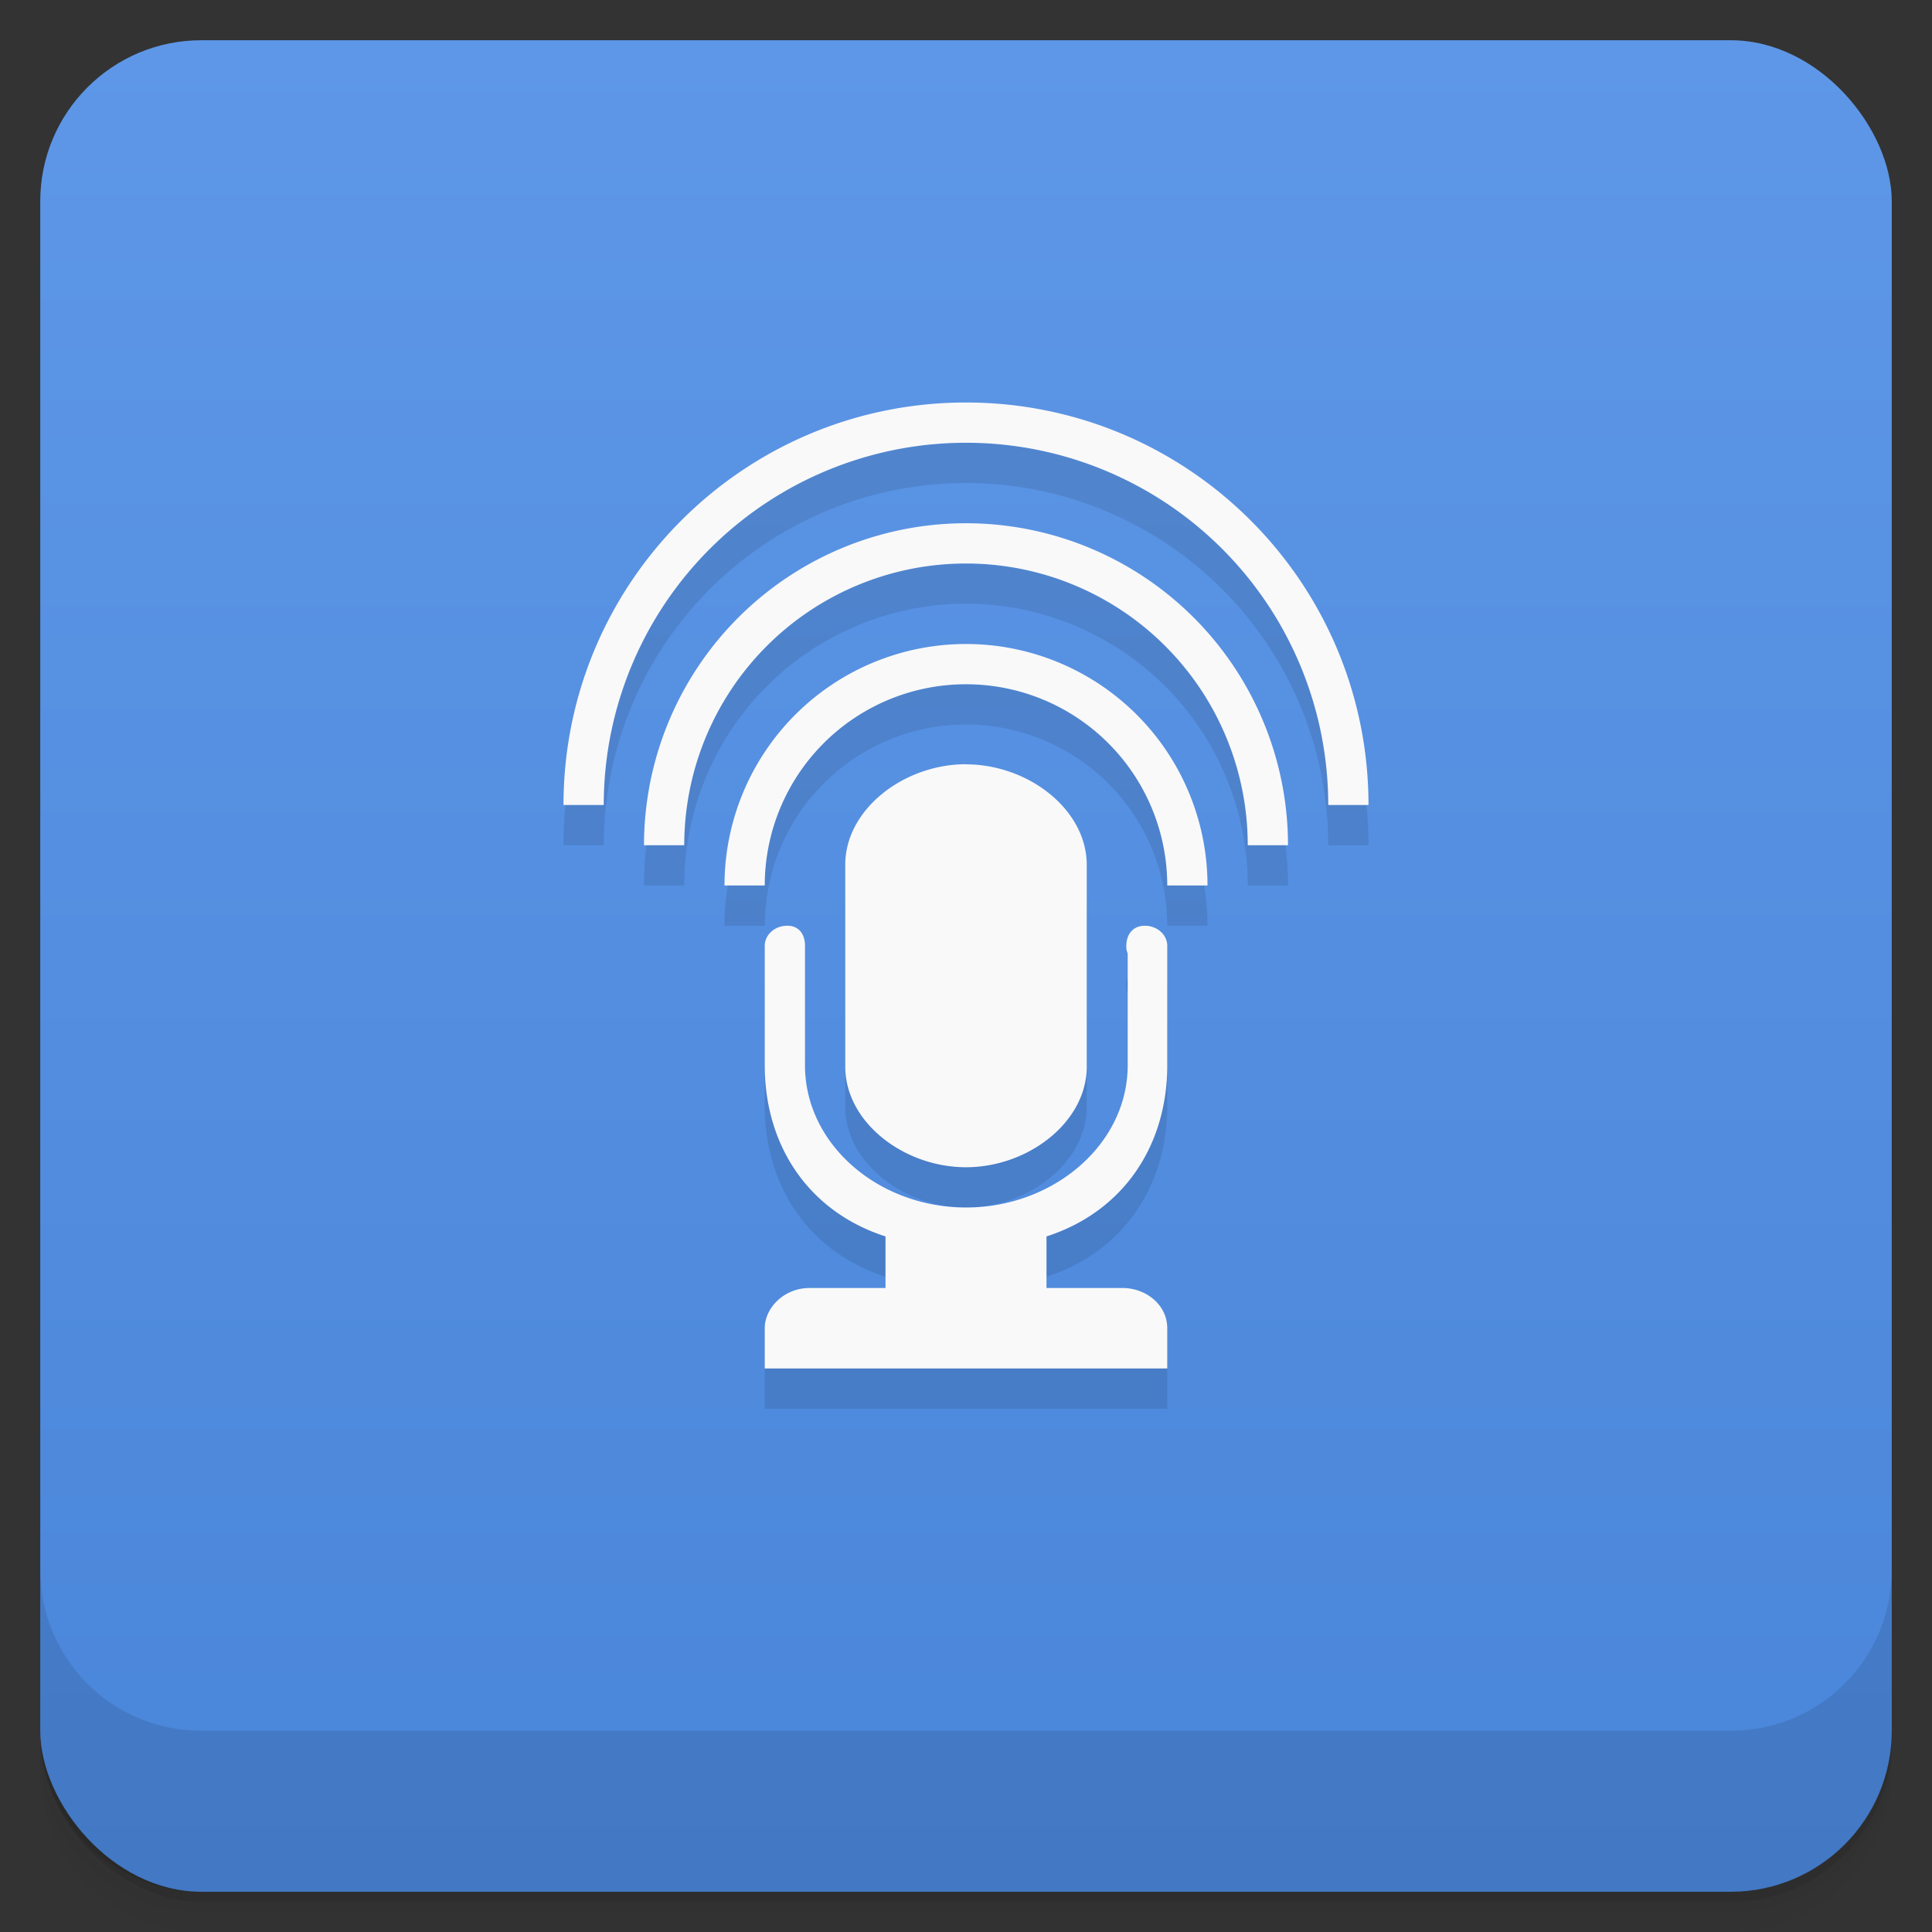 <svg xmlns="http://www.w3.org/2000/svg" xmlns:xlink="http://www.w3.org/1999/xlink" width="48" height="48">
  <rect width="100%" height="100%" fill="#333333" stroke="none"/>
  <defs>
    <linearGradient id="a">
      <stop stop-opacity="0"/>
      <stop offset="1"/>
    </linearGradient>
    <linearGradient gradientUnits="userSpaceOnUse" x2="0" y2="40" y1="280" xlink:href="#b" id="e" gradientTransform="matrix(.175 0 0 .175 302.8 216)"/>
    <linearGradient id="b">
      <stop stop-color="#151515"/>
      <stop stop-color="#222" offset="1"/>
    </linearGradient>
    <linearGradient gradientUnits="userSpaceOnUse" x2="0" y2="90" y1="230" xlink:href="#b" id="d" gradientTransform="matrix(.375 0 0 .375 298 16)"/>
    <linearGradient gradientUnits="userSpaceOnUse" x2="0" y2="90" y1="230" xlink:href="#b" id="c" gradientTransform="matrix(.25 0 0 .25 300 132)"/>
    <linearGradient id="f">
      <stop offset="0" stop-color="#fff" stop-opacity="0"/>
      <stop offset=".3" stop-color="#fff" stop-opacity="0"/>
      <stop offset=".5" stop-color="#fff" stop-opacity=".612"/>
      <stop offset=".753" stop-color="#fff" stop-opacity="0"/>
      <stop offset="1" stop-color="#fff" stop-opacity="0"/>
    </linearGradient>
    <linearGradient id="g">
      <stop offset="0" stop-color="gray"/>
      <stop offset="1" stop-opacity="0"/>
    </linearGradient>
    <linearGradient id="h">
      <stop offset="0" stop-color="#a77341"/>
      <stop offset="1" stop-color="#3d3024"/>
    </linearGradient>
    <linearGradient xlink:href="#i" id="k" x1="24" y1="1051.36" x2="24" y2="1005.36" gradientUnits="userSpaceOnUse"/>
    <linearGradient id="j" x1="1" x2="47" gradientUnits="userSpaceOnUse" gradientTransform="rotate(-90 24 24)">
      <stop stop-color="#f6d22a"/>
      <stop offset="1" stop-color="#f7d53d"/>
    </linearGradient>
    <linearGradient id="i">
      <stop offset="0" stop-color="#4985d9"/>
      <stop offset="1" stop-color="#5e97e7"/>
    </linearGradient>
  </defs>
  <g transform="translate(0 -1004.362)">
    <path d="M5 1006.362c-2.216 0-4 1.784-4 4v37.25c0 2.216 1.784 4 4 4h38c2.216 0 4-1.784 4-4v-37.25c0-2.216-1.784-4-4-4H5zm-4 41.5v.5c0 2.216 1.784 4 4 4h38c2.216 0 4-1.784 4-4v-.5c0 2.216-1.784 4-4 4H5c-2.216 0-4-1.784-4-4z" opacity=".02"/>
    <path d="M1 1047.612v.25c0 2.216 1.784 4 4 4h38c2.216 0 4-1.784 4-4v-.25c0 2.216-1.784 4-4 4H5c-2.216 0-4-1.784-4-4z" opacity=".05"/>
    <rect rx="4" y="1005.61" x="1" height="46" width="46" opacity=".1"/>
  </g>
  <rect width="46" height="46" x="1" y="1005.36" rx="4" transform="translate(0 -1004.36)" fill="url(#k)"/>
  <path d="M1 39v4c0 2.216 1.784 4 4 4h38c2.216 0 4-1.784 4-4v-4c0 2.216-1.784 4-4 4H5c-2.216 0-4-1.784-4-4z" opacity=".1"/>
  <g>
    <path d="M24 11c-5.523 0-10 4.477-10 10h1a9 9 0 1 1 18 0h1c0-5.523-4.477-10-10-10z" opacity=".1"/>
    <path d="M24 14a8 8 0 0 0-8 8h1a7 7 0 1 1 14 0h1a8 8 0 0 0-8-8z" opacity=".1"/>
    <path d="M24 17a6 6 0 0 0-6 6h1a5 5 0 1 1 10 0h1a6 6 0 0 0-6-6z" opacity=".1"/>
    <path d="M19.556 24c-.307 0-.556.224-.556.5v2.969c0 1.968 1.064 3.624 3 4.25V33h-1.889c-.627 0-1.111.49-1.111 1v1H29v-1c0-.584-.53-1-1.111-1H26v-1.281c1.936-.626 3-2.282 3-4.25V24.5c0-.276-.249-.5-.556-.5-.306 0-.461.224-.461.5a.42.42 0 0 0 .034.188v2.78C28.017 29.434 26.17 31 24 31c-2.17 0-4-1.567-4-3.531v-2.97c0-.275-.138-.5-.445-.5zM24 19.99c1.539 0 3 1.115 3 2.5v5.01c0 1.385-1.461 2.5-3 2.5s-3-1.115-3-2.5v-5.013c0-1.385 1.461-2.5 3-2.5z" style="text-indent:0;text-transform:none;block-progression:tb" opacity=".1" color="#bebebe"/>
    <path d="M24 10c-5.523 0-10 4.477-10 10h1a9 9 0 1 1 18 0h1c0-5.523-4.477-10-10-10z" fill="#f9f9f9"/>
    <path d="M24 13a8 8 0 0 0-8 8h1a7 7 0 0 1 14 0h1a8 8 0 0 0-8-8z" fill="#f9f9f9"/>
    <path d="M24 16a6 6 0 0 0-6 6h1a5 5 0 1 1 10 0h1a6 6 0 0 0-6-6z" fill="#f9f9f9"/>
    <path style="text-indent:0;text-transform:none;block-progression:tb" d="M19.556 23c-.307 0-.556.224-.556.5v2.969c0 1.968 1.064 3.624 3 4.25V32h-1.889c-.627 0-1.111.49-1.111 1v1H29v-1c0-.584-.53-1-1.111-1H26v-1.281c1.936-.626 3-2.282 3-4.25V23.5c0-.276-.249-.5-.556-.5-.306 0-.461.224-.461.5a.42.42 0 0 0 .034.188v2.78C28.017 28.434 26.17 30 24 30c-2.17 0-4-1.567-4-3.531v-2.97c0-.275-.138-.5-.445-.5zM24 18.99c1.539 0 3 1.115 3 2.5v5.01c0 1.385-1.461 2.5-3 2.5s-3-1.115-3-2.5v-5.013c0-1.385 1.461-2.5 3-2.5z" color="#bebebe" fill="#f9f9f9"/>
  </g>
</svg>
